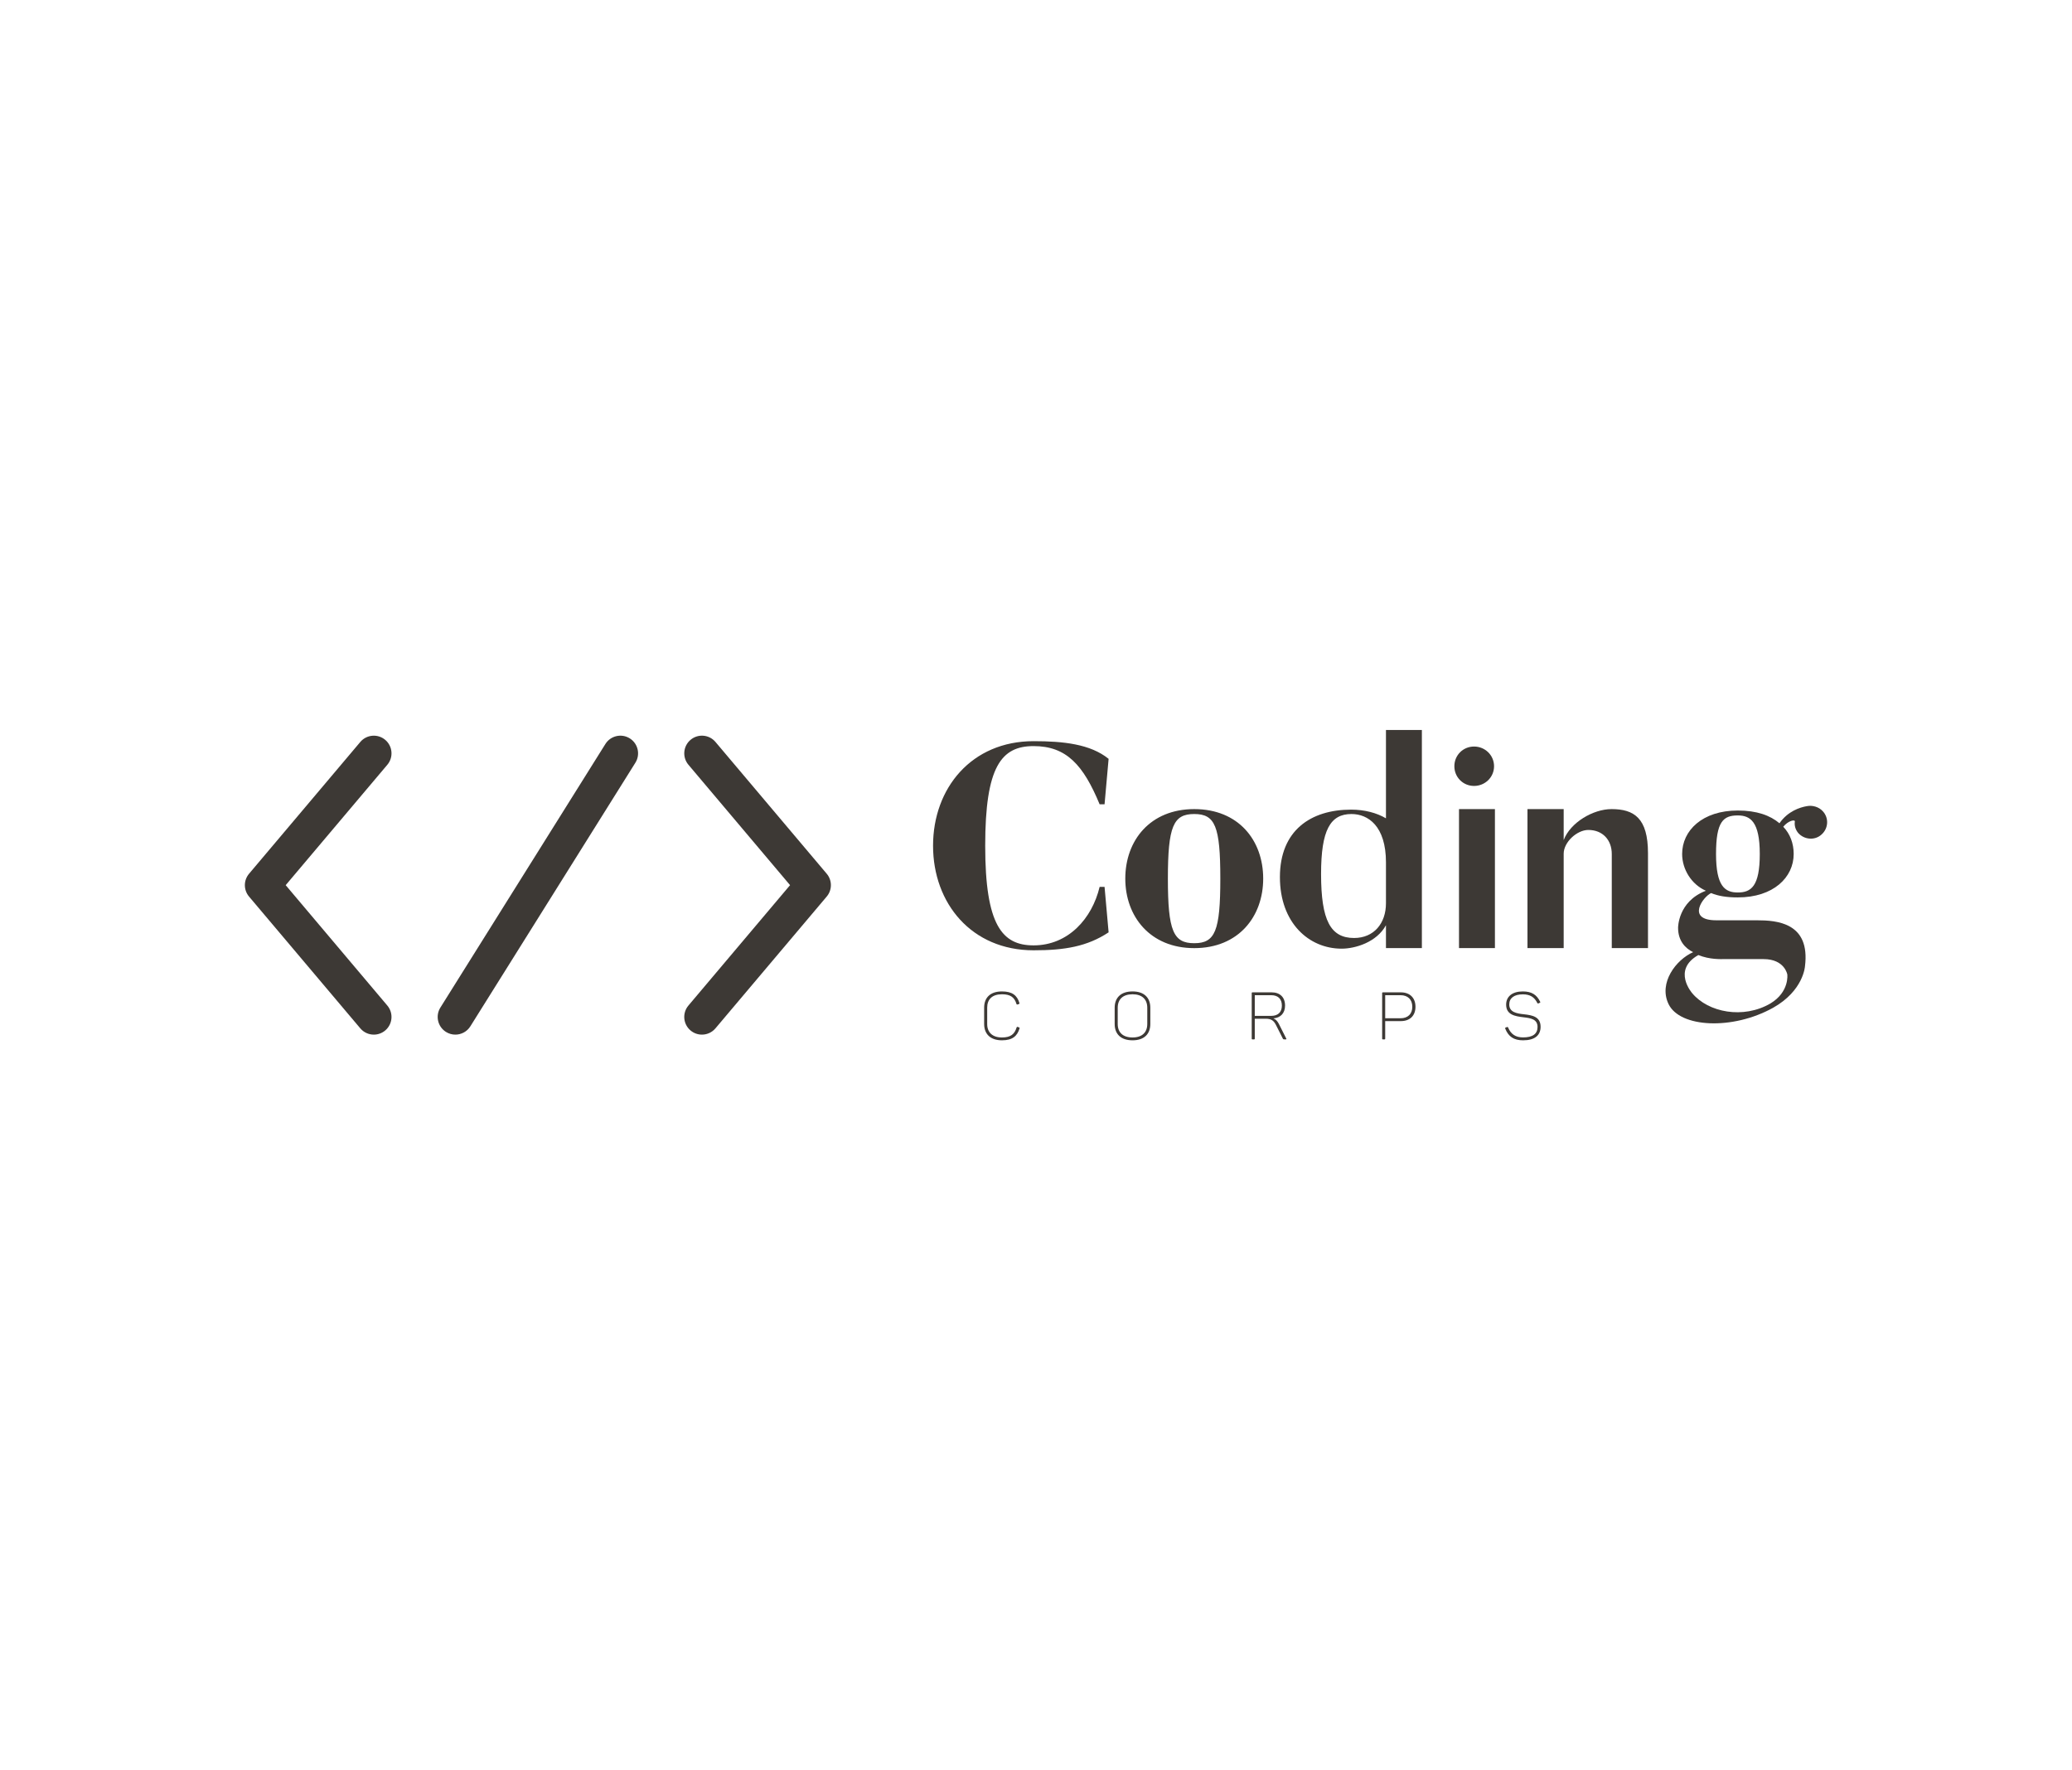 <svg xmlns:mydata="http://www.w3.org/2000/svg" mydata:contrastcolor="ffffff" mydata:template="Default" mydata:presentation="2.5" mydata:layouttype="undefined" mydata:specialfontid="undefined" mydata:id1="635" mydata:id2="208" mydata:companyname="coding corps" mydata:companytagline="" version="1.1" xmlns="http://www.w3.org/2000/svg" xmlns:xlink="http://www.w3.org/1999/xlink" viewBox="0 0 550 470" class="svg-primary-tile"><g fill="#3d3935" fill-rule="none" stroke="none" stroke-width="1" stroke-linecap="butt" stroke-linejoin="miter" stroke-miterlimit="10" stroke-dasharray="" stroke-dashoffset="0" font-family="none" font-weight="none" font-size="none" text-anchor="none" style="mix-blend-mode: normal"><g data-paper-data="{&quot;isGlobalGroup&quot;:true,&quot;bounds&quot;:{&quot;x&quot;:64.99999999999997,&quot;y&quot;:193.80477215631765,&quot;width&quot;:420,&quot;height&quot;:82.39045568736469}}"><g data-paper-data="{&quot;isSecondaryText&quot;:true}" fill-rule="nonzero"><path d="M261.235,267.541v4.309c0,2.691 1.671,4.344 4.731,4.344c2.797,0 4.063,-1.143 4.661,-3.148c0.053,-0.158 0.018,-0.229 -0.141,-0.281l-0.334,-0.123c-0.158,-0.053 -0.229,-0.018 -0.299,0.141c-0.528,1.741 -1.53,2.656 -3.887,2.656c-2.55,0 -3.922,-1.372 -3.922,-3.571v-4.344c0,-2.216 1.319,-3.553 3.922,-3.553c2.287,0 3.324,0.827 3.852,2.568c0.053,0.158 0.123,0.176 0.299,0.141l0.317,-0.106c0.158,-0.07 0.211,-0.123 0.158,-0.299c-0.598,-2.005 -1.9,-3.06 -4.626,-3.06c-3.113,0 -4.731,1.653 -4.731,4.327z" data-paper-data="{&quot;glyphName&quot;:&quot;C&quot;,&quot;glyphIndex&quot;:0,&quot;firstGlyphOfWord&quot;:true,&quot;word&quot;:1}"></path><path d="M295.883,267.559v4.292c0,2.691 1.653,4.344 4.749,4.344c3.06,0 4.714,-1.653 4.714,-4.344v-4.292c0,-2.691 -1.653,-4.344 -4.714,-4.344c-3.096,0 -4.749,1.653 -4.749,4.344zM304.537,267.559v4.292c0,2.251 -1.372,3.588 -3.905,3.588c-2.568,0 -3.94,-1.337 -3.94,-3.588v-4.292c0,-2.251 1.372,-3.588 3.94,-3.588c2.533,0 3.905,1.337 3.905,3.588z" data-paper-data="{&quot;glyphName&quot;:&quot;O&quot;,&quot;glyphIndex&quot;:1,&quot;word&quot;:1}"></path><path d="M337.539,263.461h-5.048c-0.176,0 -0.229,0.053 -0.229,0.229v12.031c0,0.176 0.053,0.229 0.229,0.229h0.369c0.158,0 0.211,-0.053 0.211,-0.229v-5.259h2.902c1.477,0 2.146,0.51 2.726,1.671l1.829,3.623c0.07,0.158 0.158,0.193 0.44,0.193h0.334c0.176,0 0.211,-0.106 0.123,-0.229l-1.97,-3.905c-0.387,-0.721 -0.774,-1.161 -1.442,-1.442c1.9,-0.158 3.096,-1.372 3.096,-3.395c0,-2.234 -1.354,-3.518 -3.571,-3.518zM340.265,266.979c0,1.759 -1.055,2.726 -2.814,2.726h-4.38v-5.488h4.38c1.794,0 2.814,1.003 2.814,2.761z" data-paper-data="{&quot;glyphName&quot;:&quot;R&quot;,&quot;glyphIndex&quot;:2,&quot;word&quot;:1}"></path><path d="M371.843,263.461h-4.731c-0.176,0 -0.229,0.053 -0.229,0.229v12.031c0,0.176 0.053,0.229 0.229,0.229h0.369c0.158,0 0.211,-0.053 0.211,-0.229v-4.626h4.151c2.392,0 3.887,-1.425 3.887,-3.799c0,-2.41 -1.513,-3.834 -3.887,-3.834zM371.773,270.338h-4.081v-6.121h4.081c1.917,0 3.113,1.143 3.113,3.078c0,1.917 -1.196,3.043 -3.113,3.043z" data-paper-data="{&quot;glyphName&quot;:&quot;P&quot;,&quot;glyphIndex&quot;:3,&quot;word&quot;:1}"></path><path d="M399.795,266.715c0,2.726 2.392,3.096 4.591,3.36c1.917,0.229 3.746,0.492 3.746,2.568c0,1.864 -1.302,2.779 -3.834,2.779c-1.97,0 -3.219,-0.827 -3.975,-2.603c-0.088,-0.176 -0.141,-0.193 -0.299,-0.141l-0.334,0.123c-0.176,0.07 -0.193,0.141 -0.123,0.317c0.844,2.093 2.269,3.078 4.731,3.078c3.06,0 4.644,-1.302 4.644,-3.588c0,-2.709 -2.234,-3.078 -4.38,-3.324c-1.988,-0.211 -3.94,-0.545 -3.94,-2.621c0,-1.689 1.319,-2.674 3.588,-2.674c1.97,0 3.078,0.739 3.87,2.304c0.088,0.158 0.141,0.158 0.281,0.106l0.352,-0.158c0.141,-0.053 0.193,-0.141 0.106,-0.299c-0.915,-1.864 -2.251,-2.726 -4.608,-2.726c-2.779,0 -4.415,1.354 -4.415,3.5z" data-paper-data="{&quot;glyphName&quot;:&quot;S&quot;,&quot;glyphIndex&quot;:4,&quot;lastGlyphOfWord&quot;:true,&quot;word&quot;:1}"></path></g><g data-paper-data="{&quot;isPrimaryText&quot;:true}" fill-rule="nonzero"><path d="M291.891,235.455c-2,8.382 -8.306,15.534 -17.534,15.534c-8.304,0 -12.841,-5.307 -12.841,-26.454c0,-21.069 4.306,-26.453 12.841,-26.453c8.766,0 13.227,5.076 17.534,15.457h1.306l1.077,-12.074c-4.845,-3.921 -11.996,-4.69 -19.917,-4.69c-16.456,0 -26.683,12.457 -26.683,27.76c0,15.303 10.227,27.761 26.683,27.761c8.229,0 14.227,-1 19.917,-4.768l-1.077,-12.074h-1.306z" data-paper-data="{&quot;glyphName&quot;:&quot;C&quot;,&quot;glyphIndex&quot;:0,&quot;firstGlyphOfWord&quot;:true,&quot;word&quot;:1}"></path><path d="M317.005,214.809c-11.689,0 -18.303,8.306 -18.303,18.456c0,10.074 6.614,18.456 18.303,18.456c11.764,0 18.302,-8.382 18.302,-18.456c0,-10.15 -6.537,-18.456 -18.302,-18.456zM317.005,250.413c-5.538,0 -6.998,-3.229 -6.998,-17.149c0,-13.918 1.461,-17.149 6.998,-17.149c5.538,0 6.921,3.229 6.921,17.149c0,13.919 -1.383,17.149 -6.921,17.149z" data-paper-data="{&quot;glyphName&quot;:&quot;o&quot;,&quot;glyphIndex&quot;:1,&quot;word&quot;:1}"></path><path d="M367.895,193.805v23.452c-2.465,-1.455 -5.689,-2.307 -9.229,-2.307c-10.767,0 -18.921,5.541 -18.921,17.919c0,12.148 7.691,18.995 16.381,18.995c3.614,0 9.303,-1.695 11.768,-6.227v6.079h9.534v-57.911zM367.895,239.8c0,5.383 -3.234,9.229 -8.46,9.229c-6.226,0 -8.765,-4.614 -8.765,-16.993c0,-11.693 2.455,-15.919 8.071,-15.919c4.383,0 9.155,3.151 9.155,12.842z" data-paper-data="{&quot;glyphName&quot;:&quot;d&quot;,&quot;glyphIndex&quot;:2,&quot;word&quot;:1}"></path><path d="M391.281,208.658c2.922,0 5.307,-2.307 5.307,-5.23c0,-2.922 -2.384,-5.229 -5.307,-5.229c-2.922,0 -5.229,2.306 -5.229,5.229c0.001,2.922 2.307,5.23 5.229,5.23zM396.819,251.716v-36.907h-9.536v36.907z" data-paper-data="{&quot;glyphName&quot;:&quot;i&quot;,&quot;glyphIndex&quot;:3,&quot;word&quot;:1}"></path><path d="M427.758,214.809c-4.845,0 -10.919,3.538 -12.689,8.229v-8.229l-9.612,-0.002v36.908h9.612v-25.064c0,-3.075 3.537,-6.306 6.537,-6.306c3.844,0 6.229,2.692 6.229,6.383v24.987h9.613v-25.217c-0.002,-9.304 -3.694,-11.69 -9.691,-11.69z" data-paper-data="{&quot;glyphName&quot;:&quot;n&quot;,&quot;glyphIndex&quot;:4,&quot;word&quot;:1}"></path><path d="M483.887,215.416c-1.077,-1.23 -2.846,-1.692 -4.307,-1.384c-1.769,0.308 -4.999,1.307 -7.228,4.537c-2.461,-2.076 -5.998,-3.383 -11.073,-3.383c-9.382,0 -14.765,5.306 -14.765,11.535c0,4.075 2.461,8.074 6.305,9.766c-7.459,2.846 -7.382,9.843 -7.382,9.843c0,3.461 1.923,5.46 3.999,6.459c-4.537,2 -9.228,8.151 -6.537,13.765c2.999,6.305 16.994,6.997 27.76,1c8.074,-4.537 8.459,-10.997 8.459,-10.997c1.461,-11.612 -7.459,-12.227 -12.765,-12.227h-10.764c-8.151,0 -3.46,-6.306 -1.384,-7.228c1.846,0.769 4.075,1.154 7.074,1.154c9.458,0 14.842,-5.306 14.842,-11.535c0,-2.769 -0.923,-5.306 -2.769,-7.228c1.307,-1.615 3.153,-2 3.076,-1.384c-0.154,1.077 0.154,2.153 0.923,3.075c1.615,1.769 4.384,2 6.152,0.385c1.845,-1.615 1.999,-4.384 0.384,-6.152zM457.665,254.634h10.458c5.614,0 6.305,4.075 6.305,4.075c0,0 0.615,4.613 -4.46,7.69c-7.228,4.229 -16.533,2.384 -20.763,-2.692c0,0 -5.46,-6.152 1.615,-10.151c2.998,1.231 5.998,1.078 6.844,1.078zM461.279,236.948c-3.384,0 -5.768,-1.615 -5.768,-10.228c0,-8.613 1.923,-10.228 5.768,-10.228c3.306,0 5.844,1.615 5.844,10.228c0,8.613 -2.307,10.228 -5.844,10.228z" data-paper-data="{&quot;glyphName&quot;:&quot;g&quot;,&quot;glyphIndex&quot;:5,&quot;lastGlyphOfWord&quot;:true,&quot;word&quot;:1}"></path></g><g data-paper-data="{&quot;isIcon&quot;:&quot;true&quot;,&quot;iconType&quot;:&quot;icon&quot;,&quot;rawIconId&quot;:&quot;40023&quot;,&quot;selectedEffects&quot;:{&quot;container&quot;:&quot;&quot;,&quot;transformation&quot;:&quot;&quot;,&quot;pattern&quot;:&quot;&quot;},&quot;combineTerms&quot;:&quot;code&quot;,&quot;isDetailed&quot;:false,&quot;fillRule&quot;:&quot;evenodd&quot;,&quot;bounds&quot;:{&quot;x&quot;:64.99999999999997,&quot;y&quot;:195.31526384391935,&quot;width&quot;:155.5554400787423,&quot;height&quot;:79.36947231216129},&quot;iconStyle&quot;:&quot;standalone&quot;,&quot;suitableAsStandaloneIcon&quot;:true}" fill-rule="evenodd"><path d="M183.299,273.579c0.88,0.743 1.955,1.106 3.025,1.106c1.336,0 2.662,-0.567 3.59,-1.668l29.535,-34.99c1.476,-1.747 1.476,-4.305 0,-6.055l-29.533,-34.991c-1.673,-1.981 -4.634,-2.231 -6.615,-0.558c-1.981,1.673 -2.231,4.634 -0.56,6.615l26.977,31.963l-26.979,31.963c-1.671,1.981 -1.421,4.943 0.56,6.615zM95.642,273.019c0.928,1.099 2.254,1.666 3.588,1.666c1.068,0 2.143,-0.365 3.025,-1.106c1.981,-1.673 2.23,-4.634 0.558,-6.615l-26.979,-31.961l26.982,-31.965c1.671,-1.981 1.421,-4.943 -0.56,-6.615c-1.981,-1.671 -4.943,-1.421 -6.615,0.56l-29.535,34.991c-1.476,1.747 -1.476,4.305 0,6.055zM118.384,273.969c0.774,0.484 1.635,0.716 2.485,0.716c1.564,0 3.094,-0.781 3.984,-2.204l43.804,-69.981c1.376,-2.197 0.709,-5.092 -1.488,-6.468c-2.197,-1.374 -5.094,-0.709 -6.469,1.488l-43.804,69.981c-1.376,2.197 -0.709,5.092 1.488,6.468z" data-paper-data="{&quot;isPathIcon&quot;:true}"></path></g></g></g></svg>